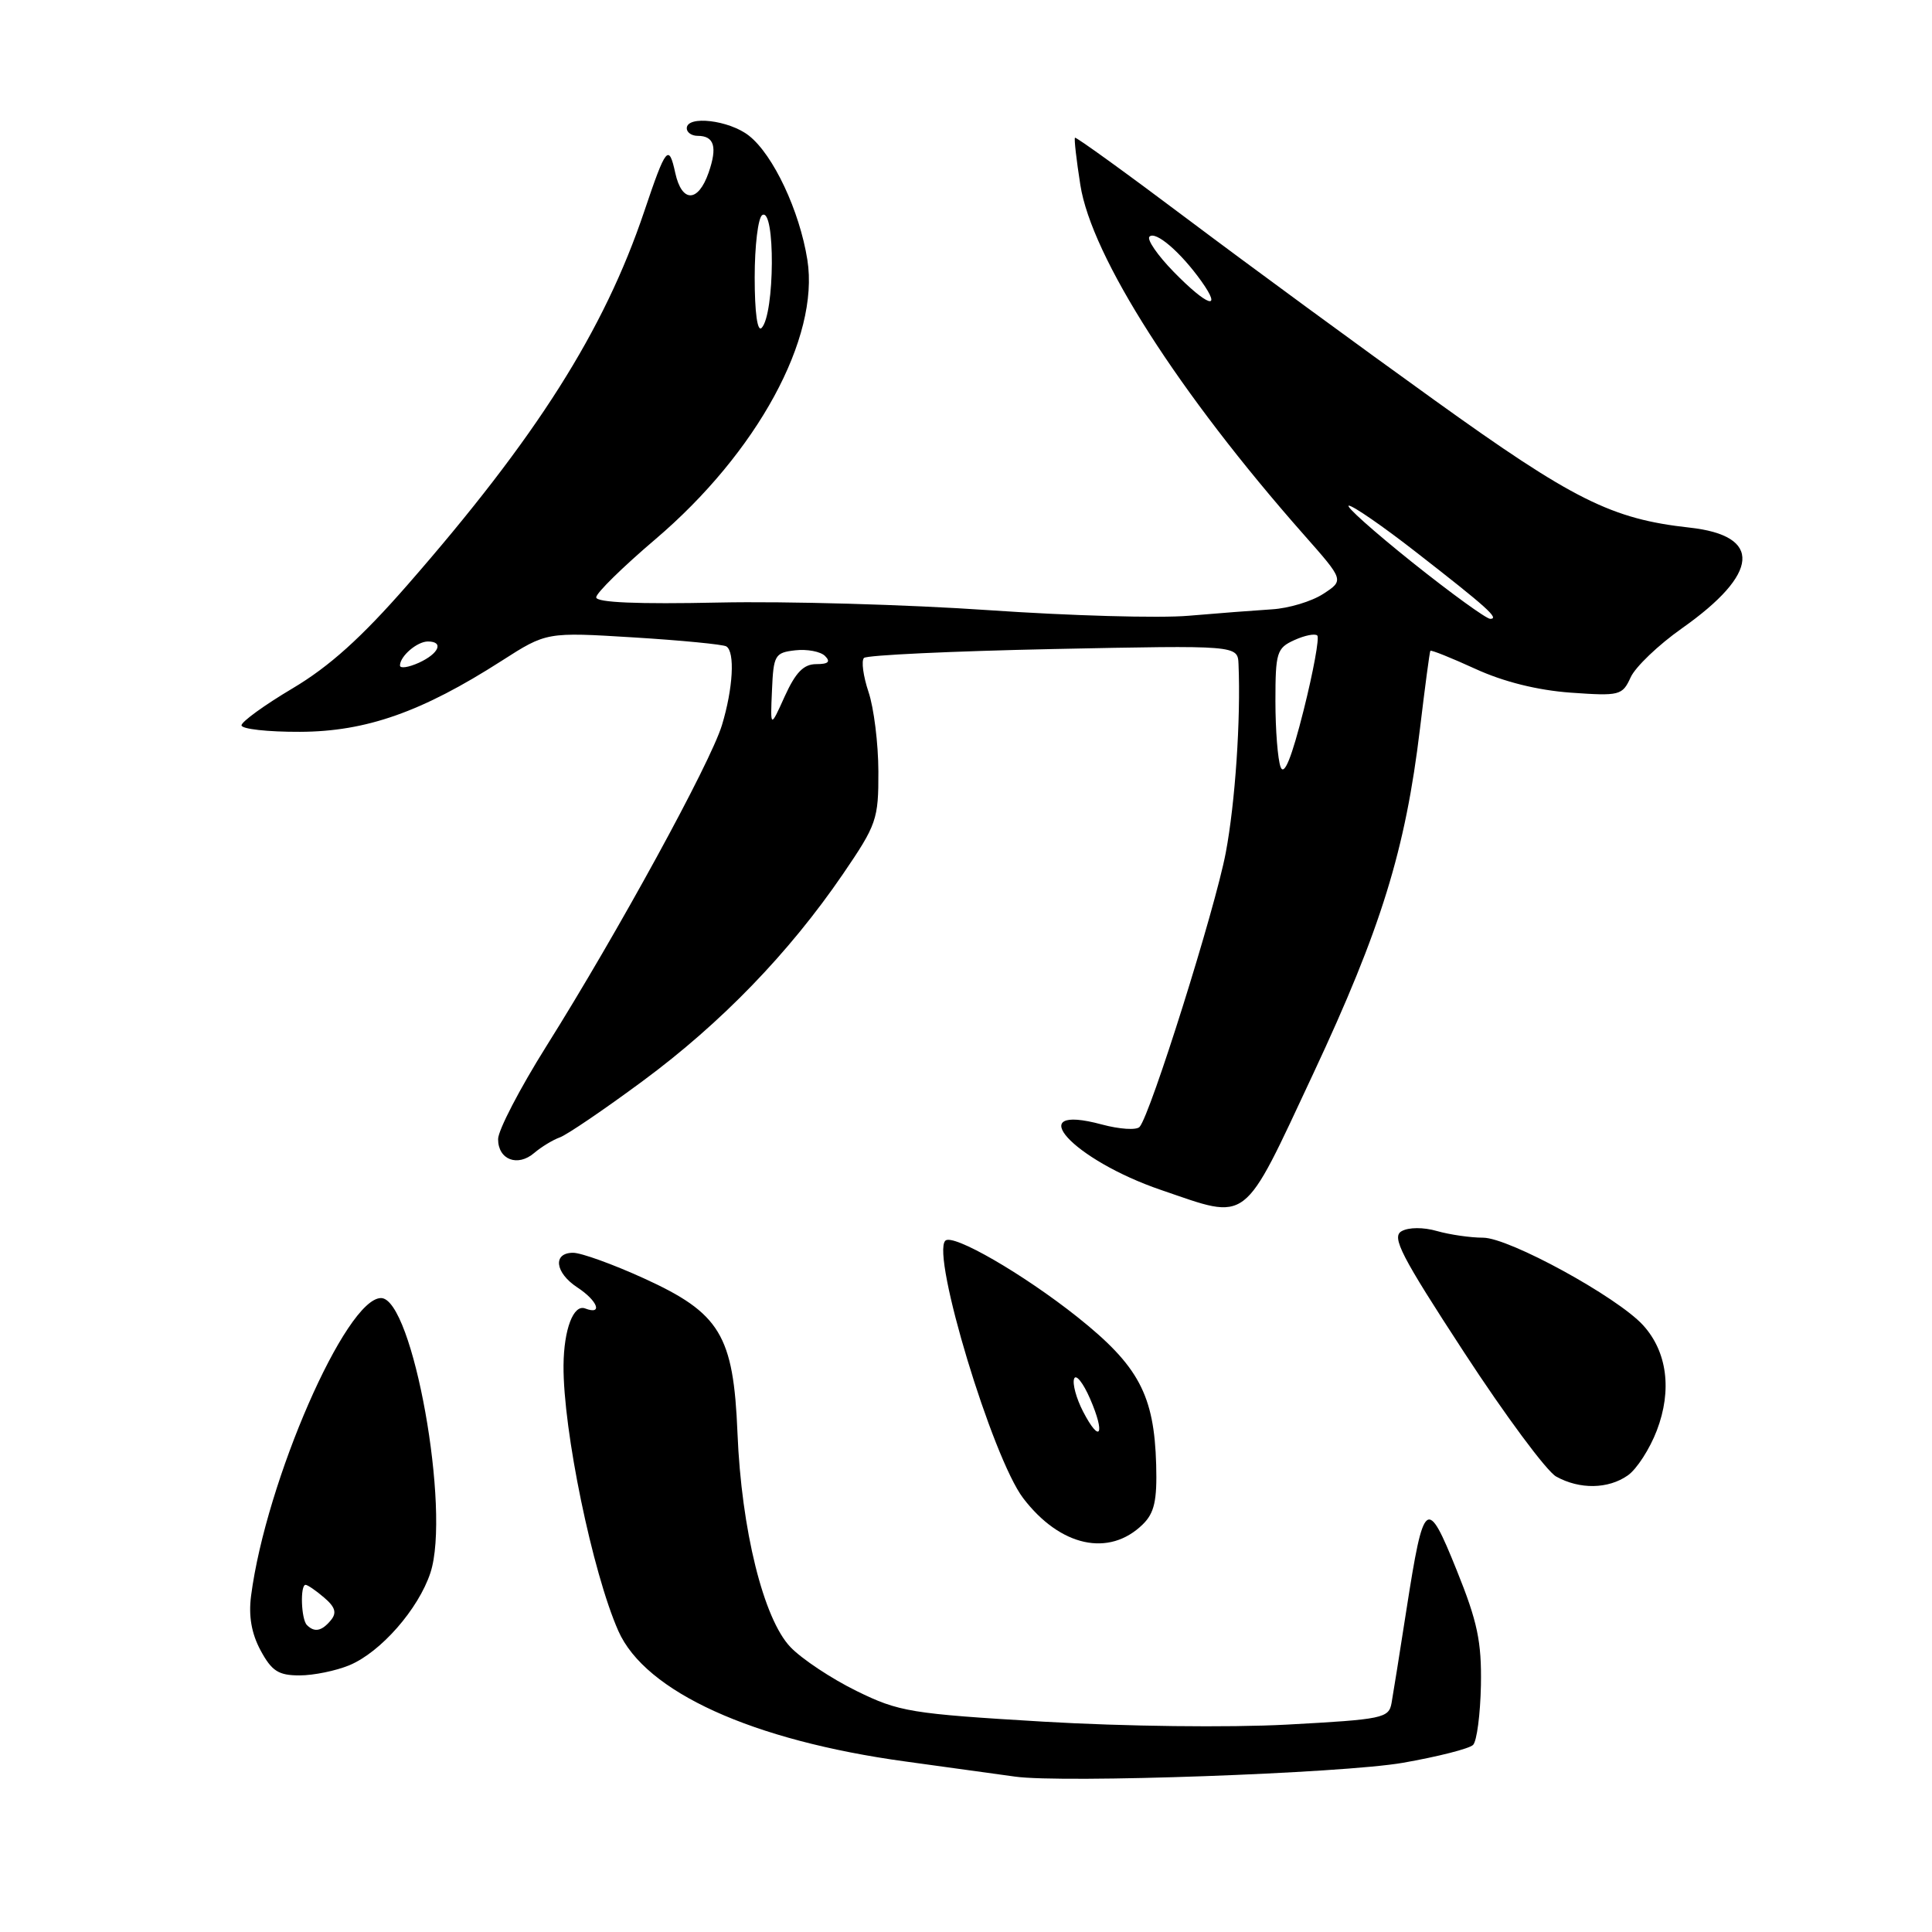 <?xml version="1.0" encoding="UTF-8" standalone="no"?>
<!DOCTYPE svg PUBLIC "-//W3C//DTD SVG 1.1//EN" "http://www.w3.org/Graphics/SVG/1.1/DTD/svg11.dtd" >
<svg xmlns="http://www.w3.org/2000/svg" xmlns:xlink="http://www.w3.org/1999/xlink" version="1.1" viewBox="0 0 256 256">
 <g >
 <path fill="currentColor"
d=" M 185.89 233.58 C 190.51 232.77 194.69 231.71 195.19 231.21 C 195.69 230.71 196.15 227.16 196.23 223.31 C 196.33 217.53 195.78 214.90 193.02 208.06 C 189.07 198.25 188.66 198.56 186.38 213.17 C 185.50 218.85 184.60 224.47 184.39 225.65 C 184.03 227.67 183.26 227.83 170.52 228.52 C 162.81 228.93 149.00 228.76 138.27 228.13 C 120.66 227.08 119.13 226.83 113.49 224.06 C 110.19 222.44 106.25 219.83 104.74 218.25 C 101.17 214.52 98.24 202.70 97.72 189.88 C 97.19 176.90 95.43 173.99 85.28 169.37 C 81.22 167.52 77.01 166.00 75.94 166.00 C 73.21 166.00 73.53 168.64 76.50 170.59 C 79.20 172.36 79.92 174.29 77.54 173.38 C 75.99 172.78 74.71 176.14 74.67 180.93 C 74.60 189.46 78.50 208.35 81.93 216.10 C 85.50 224.19 99.68 230.63 120.00 233.41 C 126.33 234.28 132.85 235.18 134.50 235.41 C 140.78 236.30 177.85 234.98 185.89 233.58 Z  M 46.30 220.65 C 50.45 218.92 55.44 213.22 57.03 208.41 C 59.75 200.16 54.69 172.00 50.49 172.00 C 45.84 172.00 35.25 196.24 33.27 211.44 C 32.92 214.13 33.32 216.44 34.53 218.69 C 36.01 221.43 36.90 222.00 39.69 222.00 C 41.55 222.00 44.52 221.39 46.30 220.65 Z  M 151.43 201.98 C 152.96 200.48 153.33 198.84 153.20 194.10 C 152.94 184.84 150.89 180.99 142.76 174.51 C 135.60 168.82 126.26 163.41 125.26 164.40 C 123.37 166.30 131.49 193.15 135.58 198.52 C 140.48 204.94 146.97 206.36 151.43 201.98 Z  M 215.69 195.50 C 216.87 194.68 218.60 192.00 219.54 189.54 C 221.58 184.20 220.91 179.10 217.71 175.59 C 214.28 171.84 199.95 164.00 196.51 164.00 C 194.85 164.00 192.10 163.60 190.41 163.12 C 188.61 162.60 186.66 162.61 185.72 163.14 C 184.36 163.90 185.63 166.37 194.01 179.21 C 199.45 187.55 204.94 194.95 206.20 195.65 C 209.31 197.38 213.10 197.32 215.69 195.50 Z  M 174.02 142.25 C 183.01 123.04 186.23 112.63 188.16 96.50 C 188.82 91.00 189.43 86.38 189.53 86.24 C 189.62 86.09 192.31 87.17 195.50 88.63 C 199.25 90.35 203.73 91.46 208.12 91.78 C 214.63 92.24 214.97 92.15 216.07 89.75 C 216.69 88.38 219.75 85.45 222.86 83.26 C 233.18 75.98 233.56 70.97 223.87 69.91 C 213.54 68.77 208.48 66.25 190.09 53.03 C 180.32 46.02 165.66 35.27 157.50 29.14 C 149.35 23.01 142.57 18.11 142.44 18.25 C 142.31 18.39 142.63 21.20 143.15 24.50 C 144.63 34.00 156.21 52.10 172.80 70.89 C 178.10 76.89 178.10 76.89 175.34 78.69 C 173.81 79.69 170.75 80.61 168.53 80.74 C 166.32 80.88 161.35 81.26 157.50 81.59 C 153.65 81.93 141.72 81.59 131.00 80.85 C 120.28 80.11 104.19 79.65 95.25 79.84 C 84.48 80.07 79.00 79.84 79.00 79.15 C 79.00 78.58 82.52 75.13 86.82 71.47 C 100.32 59.99 108.62 44.76 106.98 34.43 C 105.95 27.93 102.46 20.51 99.24 17.98 C 96.63 15.92 91.00 15.25 91.00 17.00 C 91.00 17.55 91.65 18.00 92.44 18.00 C 94.65 18.00 95.08 19.47 93.89 22.89 C 92.50 26.86 90.35 26.88 89.48 22.93 C 88.62 18.99 88.25 19.45 85.37 28.00 C 80.04 43.82 71.09 57.94 53.98 77.52 C 47.89 84.49 43.65 88.31 38.77 91.21 C 35.05 93.42 32.00 95.63 32.00 96.11 C 32.00 96.60 35.49 96.99 39.75 96.97 C 48.51 96.94 55.88 94.35 66.46 87.57 C 72.42 83.75 72.42 83.75 83.95 84.46 C 90.29 84.85 95.82 85.39 96.24 85.65 C 97.41 86.37 97.14 91.21 95.66 96.09 C 94.12 101.13 81.87 123.54 72.40 138.62 C 68.88 144.23 66.00 149.77 66.00 150.94 C 66.00 153.67 68.59 154.66 70.79 152.77 C 71.73 151.97 73.26 151.04 74.18 150.71 C 75.11 150.38 80.06 147.02 85.18 143.23 C 95.55 135.57 104.55 126.27 111.68 115.84 C 116.17 109.26 116.41 108.58 116.39 102.21 C 116.38 98.52 115.79 93.78 115.08 91.68 C 114.38 89.58 114.11 87.56 114.48 87.18 C 114.86 86.81 126.15 86.28 139.58 86.00 C 164.00 85.50 164.00 85.50 164.11 88.00 C 164.42 95.32 163.67 106.37 162.42 112.99 C 161.01 120.45 152.43 147.75 151.00 149.32 C 150.59 149.78 148.34 149.63 146.00 149.00 C 135.23 146.10 142.09 153.67 153.88 157.69 C 165.60 161.69 164.53 162.51 174.02 142.25 Z  M 40.67 215.33 C 39.90 214.57 39.75 210.00 40.49 210.00 C 40.76 210.00 41.87 210.76 42.95 211.69 C 44.43 212.95 44.65 213.71 43.84 214.69 C 42.64 216.14 41.67 216.34 40.67 215.33 Z  M 143.51 187.03 C 142.61 185.29 142.08 183.33 142.33 182.68 C 142.57 182.03 143.53 183.24 144.45 185.36 C 146.50 190.09 145.77 191.39 143.51 187.03 Z  M 169.69 101.64 C 169.31 100.65 169.00 96.71 169.00 92.90 C 169.00 86.46 169.18 85.87 171.50 84.82 C 172.88 84.19 174.25 83.92 174.55 84.21 C 174.84 84.51 174.03 88.96 172.74 94.10 C 171.15 100.42 170.16 102.87 169.69 101.64 Z  M 102.29 91.50 C 102.49 86.80 102.67 86.48 105.37 86.17 C 106.95 85.99 108.73 86.33 109.32 86.92 C 110.09 87.69 109.76 88.00 108.16 88.00 C 106.49 88.00 105.43 89.09 103.99 92.25 C 102.07 96.50 102.07 96.50 102.29 91.50 Z  M 53.00 88.18 C 53.00 86.95 55.27 85.00 56.70 85.00 C 58.85 85.00 58.17 86.60 55.50 87.82 C 54.12 88.44 53.00 88.61 53.00 88.18 Z  M 187.12 74.50 C 181.96 70.37 178.19 67.00 178.73 67.00 C 179.28 67.00 183.28 69.76 187.61 73.14 C 197.03 80.47 198.74 82.00 197.46 82.00 C 196.93 81.99 192.28 78.62 187.12 74.50 Z  M 100.00 36.76 C 100.00 32.56 100.45 28.84 101.00 28.50 C 102.75 27.42 102.67 41.64 100.92 43.45 C 100.36 44.03 100.00 41.43 100.00 36.76 Z  M 155.52 36.02 C 153.38 33.83 151.94 31.73 152.31 31.36 C 153.11 30.55 156.43 33.40 159.18 37.25 C 162.06 41.29 159.99 40.60 155.52 36.02 Z "/>
</g>
</svg>